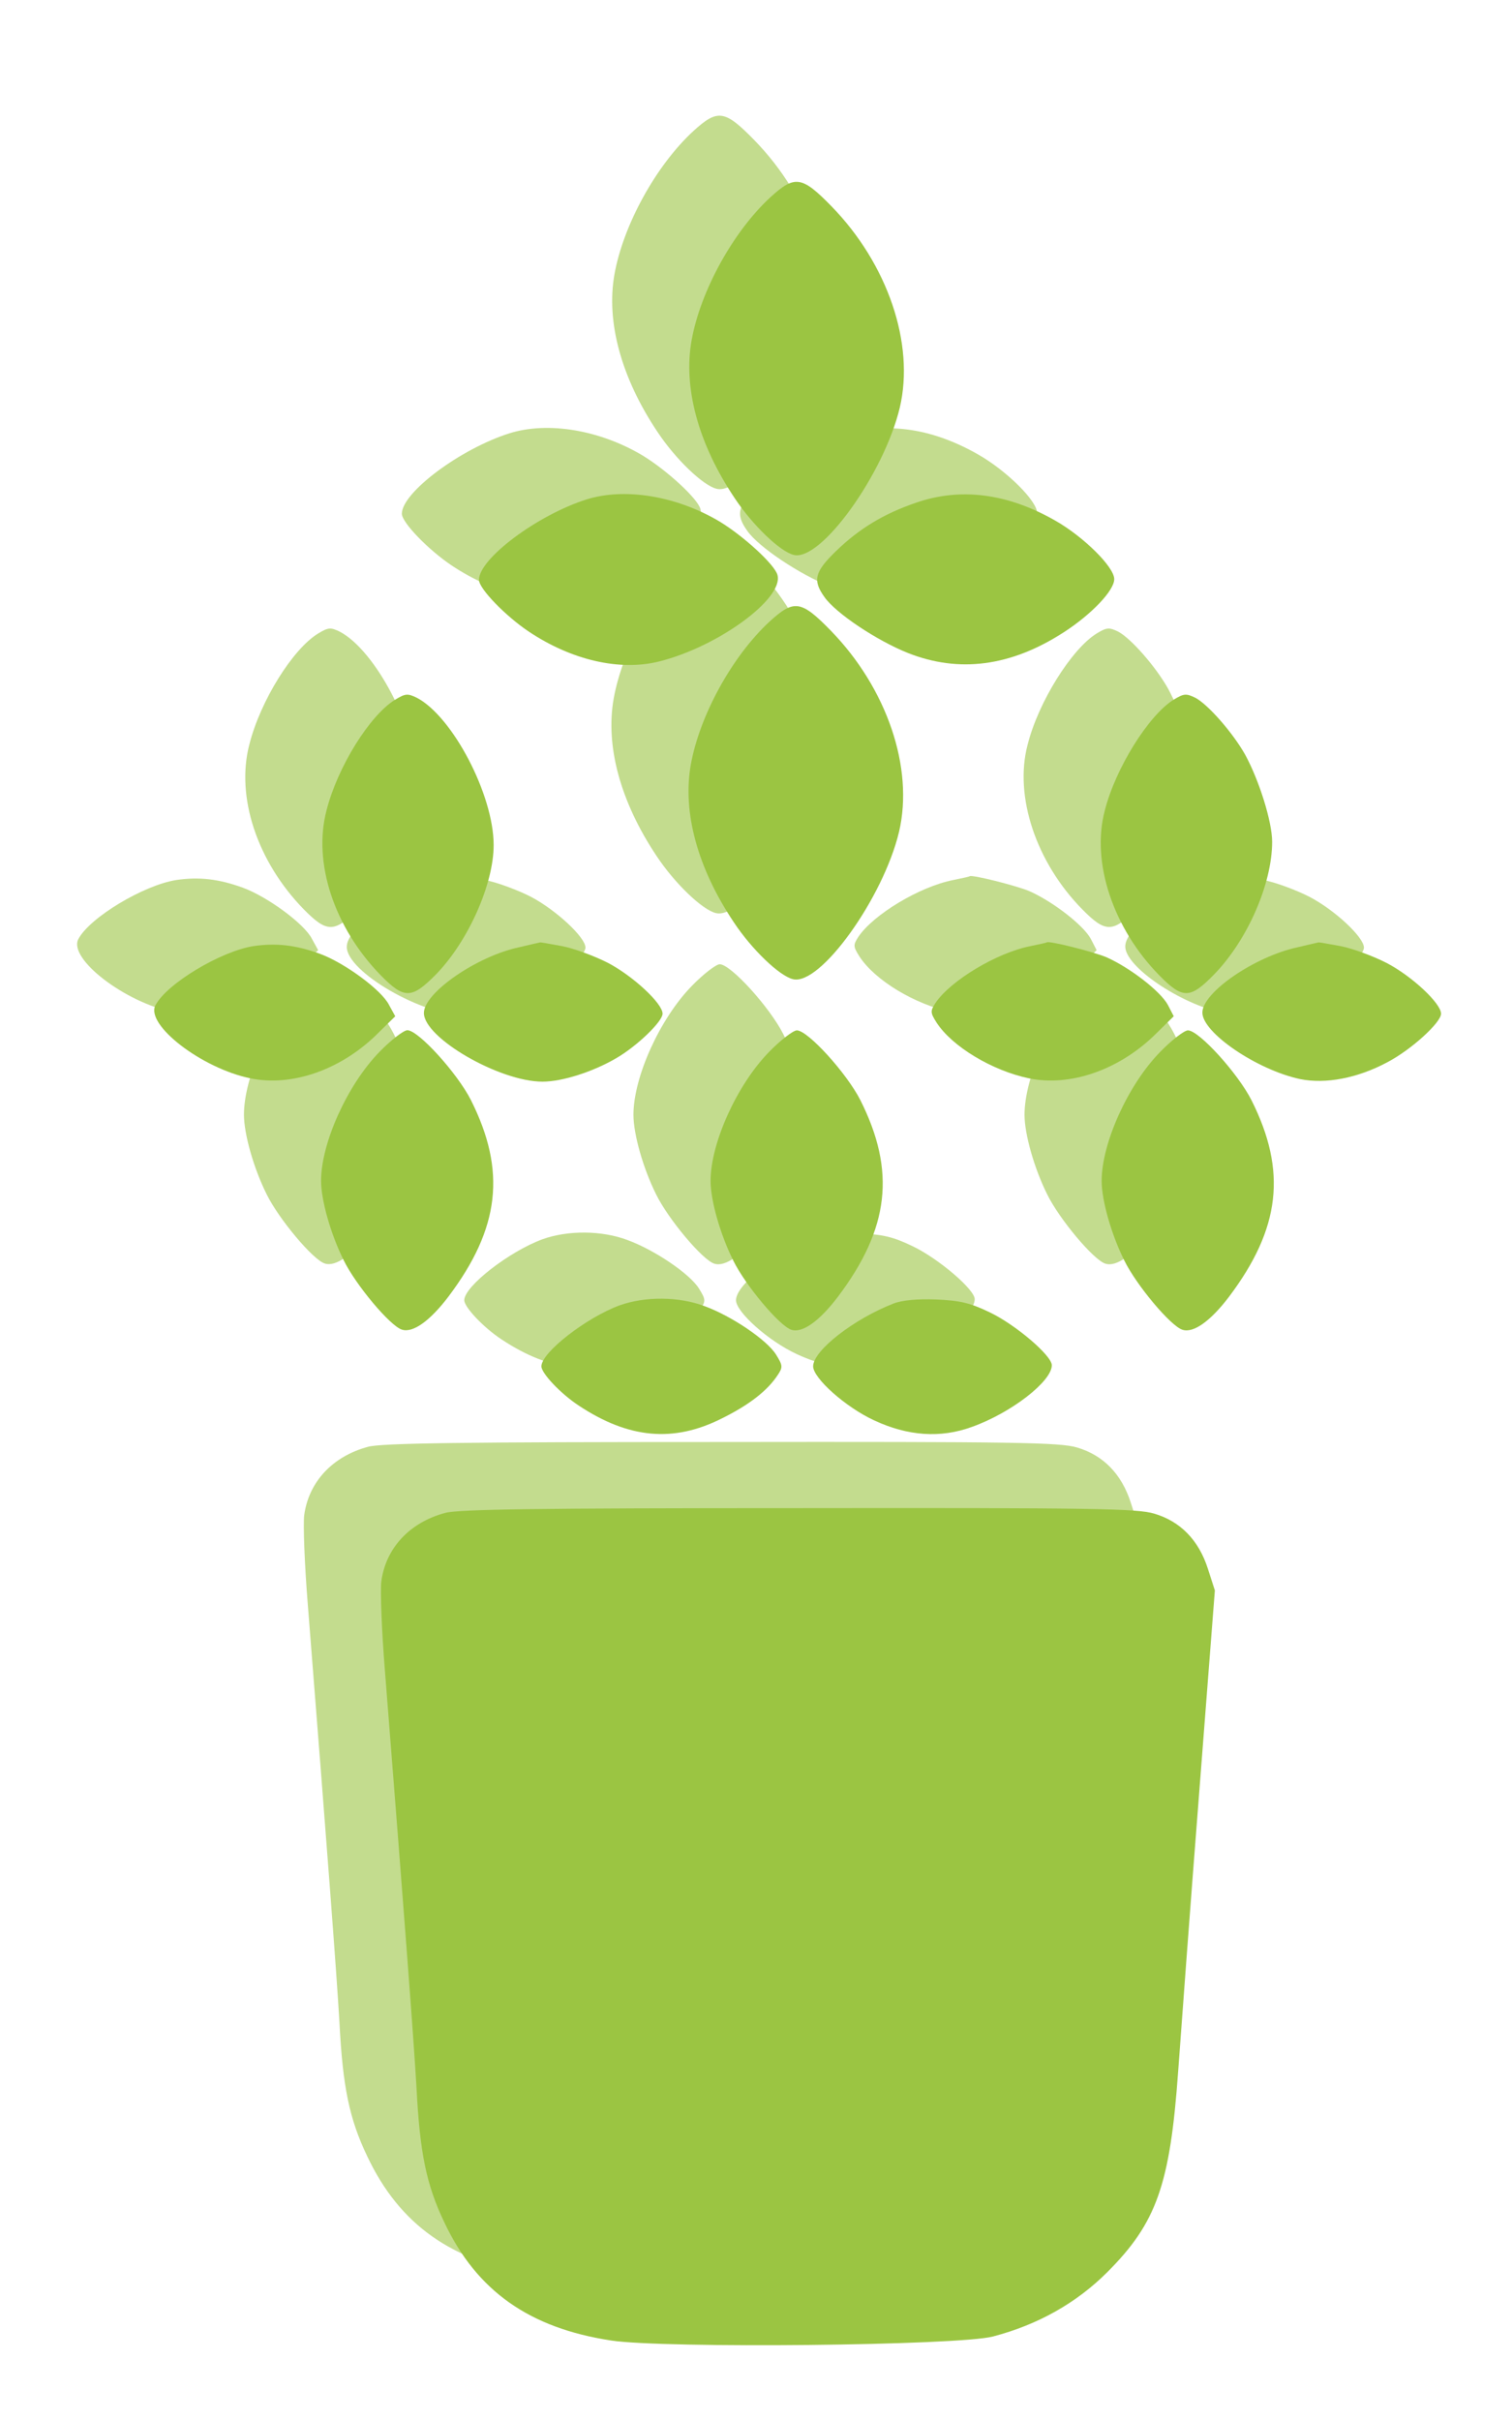 <svg width="200" height="320" viewBox="0 0 200 320" fill="none" xmlns="http://www.w3.org/2000/svg">
<g opacity="0.6">
<path d="M91.722 17.321C86.768 21.887 82.445 29.756 81.279 36.265C80.162 42.531 82.153 49.914 86.962 57.103C89.342 60.697 92.985 64.195 94.782 64.632C98.377 65.555 106.731 53.897 108.82 45.154C110.811 36.702 107.217 26.162 99.785 18.536C95.851 14.504 94.928 14.407 91.722 17.321Z" fill="#9BC542"/>
<path d="M91.62 73.423C86.666 77.989 82.343 85.858 81.177 92.367C80.06 98.633 82.051 106.016 86.86 113.205C89.24 116.799 92.883 120.297 94.68 120.734C98.275 121.657 106.629 109.999 108.718 101.256C110.709 92.804 107.115 82.264 99.683 74.638C95.749 70.606 94.826 70.509 91.62 73.423Z" fill="#9BC542"/>
<path d="M67.387 57.297C60.926 59.337 53.155 65.117 53.155 67.935C53.155 69.1 56.701 72.743 59.761 74.784C65.444 78.572 71.807 80.029 77.004 78.718C84.776 76.775 93.471 70.412 92.645 67.303C92.305 65.943 88.176 62.154 84.97 60.212C79.336 56.86 72.487 55.694 67.387 57.297Z" fill="#9BC542"/>
<path d="M110.957 57.734C106.683 59.191 103.428 61.183 100.417 64.097C97.551 66.866 97.26 67.983 98.862 70.218C100.368 72.355 105.76 75.949 109.889 77.601C116.64 80.272 123.489 79.398 130.484 74.881C134.175 72.501 137.187 69.343 137.187 67.838C137.187 66.235 133.155 62.252 129.415 60.114C123.052 56.471 116.835 55.694 110.957 57.734Z" fill="#9BC542"/>
<path d="M42.08 83.769C38.728 85.81 34.454 92.658 32.997 98.39C31.151 105.336 34.017 113.933 40.186 120.248C43.294 123.405 44.266 123.357 47.52 120.054C51.746 115.682 55.097 108.153 55.097 103.004C55.097 96.35 49.657 86.004 44.946 83.527C43.731 82.944 43.44 82.944 42.08 83.769Z" fill="#9BC542"/>
<path d="M145.055 83.769C141.752 85.81 137.332 92.853 135.924 98.487C134.126 105.287 137.041 114.031 143.161 120.248C146.27 123.405 147.241 123.357 150.447 120.054C154.819 115.536 158.073 108.105 158.073 102.567C158.073 99.896 156.324 94.359 154.478 91.007C152.827 88.093 149.573 84.401 147.921 83.527C146.707 82.944 146.415 82.944 145.055 83.769Z" fill="#9BC542"/>
<path d="M23.331 116.362C19.008 117.042 11.868 121.317 10.362 124.182C9.002 126.757 16.482 132.537 22.942 133.848C28.334 134.966 34.697 132.78 39.457 128.214L42.08 125.64L41.255 124.134C40.283 122.191 35.426 118.596 32.123 117.382C28.917 116.216 26.343 115.925 23.331 116.362Z" fill="#9BC542"/>
<path d="M58.498 116.508C52.912 117.674 45.869 122.531 45.869 125.202C45.869 128.505 55.875 134.286 61.558 134.286C64.181 134.286 68.261 132.974 71.322 131.177C74.09 129.574 77.442 126.32 77.442 125.3C77.442 123.94 73.556 120.345 70.253 118.596C68.456 117.674 65.687 116.654 64.133 116.362C62.53 116.071 61.218 115.828 61.218 115.876C61.17 115.876 59.955 116.168 58.498 116.508Z" fill="#9BC542"/>
<path d="M126.112 116.362C121.643 117.236 115.523 120.928 113.531 123.891C112.851 124.96 112.851 125.154 113.677 126.465C115.717 129.623 121.011 132.828 125.917 133.848C131.309 134.966 137.672 132.78 142.432 128.214L145.055 125.64L144.278 124.134C143.307 122.337 139.226 119.179 136.118 117.819C134.369 117.091 128.395 115.585 128.249 115.876C128.2 115.925 127.277 116.119 126.112 116.362Z" fill="#9BC542"/>
<path d="M161.473 116.508C155.79 117.722 148.844 122.482 148.844 125.154C148.844 127.825 156.081 132.731 161.764 133.946C165.116 134.626 169.342 133.848 173.325 131.711C176.482 130.06 180.416 126.465 180.416 125.3C180.416 123.94 176.579 120.345 173.227 118.596C171.43 117.674 168.662 116.654 167.107 116.362C165.504 116.071 164.193 115.828 164.193 115.876C164.144 115.876 162.93 116.168 161.473 116.508Z" fill="#9BC542"/>
<path d="M39.992 130.351C35.766 134.674 32.269 142.397 32.269 147.4C32.269 149.926 33.532 154.443 35.28 157.941C36.883 161.195 41.4 166.587 42.955 167.072C44.412 167.558 46.695 165.907 49.123 162.701C55.924 153.666 56.798 146.089 52.086 136.714C50.289 133.168 45.14 127.485 43.683 127.485C43.197 127.485 41.498 128.797 39.992 130.351Z" fill="#9BC542"/>
<path d="M143.242 130.37C139.016 134.693 135.519 142.417 135.519 147.42C135.519 149.945 136.782 154.463 138.531 157.96C140.133 161.214 144.651 166.606 146.205 167.092C147.662 167.577 149.945 165.926 152.374 162.72C159.174 153.685 160.048 146.108 155.337 136.733C153.54 133.188 148.391 127.505 146.934 127.505C146.448 127.505 144.748 128.816 143.242 130.37Z" fill="#9BC542"/>
<path d="M91.512 130.37C87.286 134.693 83.789 142.417 83.789 147.42C83.789 149.945 85.052 154.463 86.8 157.96C88.403 161.214 92.92 166.606 94.475 167.092C95.932 167.577 98.215 165.926 100.643 162.72C107.444 153.685 108.318 146.108 103.606 136.733C101.809 133.188 96.66 127.505 95.203 127.505C94.718 127.505 93.017 128.816 91.512 130.37Z" fill="#9BC542"/>
<path d="M71.758 163.867C67.387 165.47 61.412 170.084 61.412 171.93C61.412 172.853 63.986 175.573 66.367 177.127C72.972 181.499 78.898 182.033 85.261 178.827C88.904 177.03 91.333 175.136 92.693 173.047C93.373 172.027 93.325 171.784 92.45 170.375C91.236 168.433 86.573 165.275 82.979 163.964C79.627 162.701 75.158 162.652 71.758 163.867Z" fill="#9BC542"/>
<path d="M107.994 163.624C102.748 165.664 97.356 169.841 97.356 171.93C97.356 173.484 101.631 177.321 105.42 179.07C109.888 181.159 114.211 181.45 118.34 179.944C123.537 178.099 128.929 173.921 128.929 171.784C128.929 170.521 124.169 166.441 120.72 164.79C118.097 163.527 116.786 163.235 113.628 163.089C111.151 162.992 109.111 163.187 107.994 163.624Z" fill="#9BC542"/>
<path d="M48.686 191.31C43.974 192.573 40.817 195.974 40.234 200.394C40.089 201.559 40.283 206.902 40.72 212.246C43.392 246.052 44.509 260.77 44.897 267.376C45.334 275.974 46.209 280.199 48.589 285.154C52.863 294.188 59.809 299.094 70.641 300.746C77.636 301.814 116.64 301.426 121.157 300.212C127.083 298.657 132.183 295.791 136.264 291.711C142.772 285.202 144.57 280.151 145.638 265.19C146.027 259.847 147.241 243.332 148.407 228.518L150.495 201.559L149.573 198.694C148.358 194.905 145.93 192.428 142.481 191.408C140.247 190.728 134.321 190.63 95.462 190.679C61.169 190.679 50.435 190.825 48.686 191.31Z" fill="#9BC542"/>
</g>
<path d="M101.923 26.065C96.968 30.631 92.645 38.499 91.48 45.008C90.362 51.274 92.354 58.657 97.163 65.846C99.543 69.44 103.186 72.938 104.983 73.375C108.577 74.298 116.932 62.64 119.021 53.897C121.012 45.445 117.418 34.905 109.986 27.279C106.052 23.247 105.129 23.15 101.923 26.065Z" fill="#9BC542"/>
<path d="M101.821 82.167C96.866 86.733 92.543 94.601 91.377 101.11C90.26 107.376 92.252 114.759 97.061 121.948C99.441 125.542 103.084 129.04 104.881 129.477C108.475 130.4 116.83 118.742 118.919 109.999C120.91 101.547 117.316 91.007 109.884 83.381C105.949 79.349 105.027 79.252 101.821 82.167Z" fill="#9BC542"/>
<path d="M77.587 66.04C71.127 68.08 63.355 73.861 63.355 76.678C63.355 77.844 66.901 81.487 69.961 83.527C75.644 87.315 82.008 88.773 87.205 87.461C94.977 85.518 103.671 79.155 102.845 76.046C102.505 74.686 98.377 70.898 95.171 68.955C89.536 65.603 82.688 64.437 77.587 66.04Z" fill="#9BC542"/>
<path d="M121.158 66.478C116.883 67.935 113.629 69.926 110.617 72.841C107.752 75.609 107.46 76.726 109.063 78.961C110.569 81.098 115.961 84.692 120.089 86.344C126.841 89.015 133.69 88.141 140.684 83.624C144.376 81.244 147.387 78.086 147.387 76.581C147.387 74.978 143.356 70.995 139.616 68.858C133.253 65.215 127.035 64.437 121.158 66.478Z" fill="#9BC542"/>
<path d="M52.281 92.513C48.929 94.553 44.655 101.402 43.197 107.133C41.352 114.079 44.218 122.677 50.386 128.991C53.495 132.148 54.466 132.1 57.721 128.797C61.947 124.425 65.298 116.896 65.298 111.748C65.298 105.093 59.858 94.747 55.146 92.27C53.932 91.687 53.641 91.687 52.281 92.513Z" fill="#9BC542"/>
<path d="M155.256 92.513C151.953 94.553 147.533 101.596 146.124 107.23C144.327 114.031 147.241 122.774 153.362 128.991C156.47 132.148 157.442 132.1 160.648 128.797C165.019 124.28 168.274 116.848 168.274 111.31C168.274 108.639 166.525 103.102 164.679 99.75C163.028 96.836 159.773 93.144 158.122 92.27C156.907 91.687 156.616 91.687 155.256 92.513Z" fill="#9BC542"/>
<path d="M33.532 125.105C29.209 125.785 22.068 130.06 20.563 132.926C19.203 135.5 26.683 141.28 33.143 142.592C38.535 143.709 44.898 141.523 49.658 136.957L52.281 134.383L51.455 132.877C50.484 130.934 45.626 127.34 42.323 126.125C39.118 124.96 36.543 124.668 33.532 125.105Z" fill="#9BC542"/>
<path d="M68.699 125.251C63.113 126.417 56.07 131.274 56.07 133.946C56.07 137.249 66.076 143.029 71.759 143.029C74.382 143.029 78.462 141.717 81.522 139.92C84.291 138.317 87.642 135.063 87.642 134.043C87.642 132.683 83.757 129.088 80.454 127.34C78.656 126.417 75.888 125.397 74.333 125.105C72.73 124.814 71.419 124.571 71.419 124.62C71.37 124.62 70.156 124.911 68.699 125.251Z" fill="#9BC542"/>
<path d="M136.312 125.105C131.844 125.98 125.723 129.671 123.732 132.634C123.052 133.703 123.052 133.897 123.878 135.208C125.918 138.366 131.212 141.572 136.118 142.592C141.51 143.709 147.873 141.523 152.633 136.957L155.256 134.383L154.479 132.877C153.507 131.08 149.427 127.923 146.318 126.562C144.57 125.834 138.595 124.328 138.45 124.62C138.401 124.668 137.478 124.862 136.312 125.105Z" fill="#9BC542"/>
<path d="M171.673 125.251C165.99 126.465 159.044 131.225 159.044 133.897C159.044 136.569 166.282 141.474 171.965 142.689C175.316 143.369 179.542 142.592 183.525 140.454C186.683 138.803 190.617 135.208 190.617 134.043C190.617 132.683 186.78 129.088 183.428 127.34C181.631 126.417 178.862 125.397 177.308 125.105C175.705 124.814 174.394 124.571 174.394 124.62C174.345 124.62 173.131 124.911 171.673 125.251Z" fill="#9BC542"/>
<path d="M50.192 139.094C45.967 143.417 42.469 151.14 42.469 156.144C42.469 158.669 43.732 163.187 45.481 166.684C47.084 169.938 51.601 175.33 53.155 175.816C54.612 176.301 56.895 174.65 59.324 171.444C66.124 162.409 66.999 154.832 62.287 145.457C60.49 141.912 55.341 136.229 53.884 136.229C53.398 136.229 51.698 137.54 50.192 139.094Z" fill="#9BC542"/>
<path d="M153.443 139.114C149.217 143.437 145.72 151.16 145.72 156.163C145.72 158.689 146.983 163.206 148.731 166.703C150.334 169.957 154.851 175.349 156.406 175.835C157.863 176.321 160.146 174.669 162.575 171.463C169.375 162.429 170.249 154.851 165.538 145.477C163.74 141.931 158.592 136.248 157.134 136.248C156.649 136.248 154.949 137.559 153.443 139.114Z" fill="#9BC542"/>
<path d="M101.712 139.114C97.487 143.437 93.989 151.16 93.989 156.163C93.989 158.689 95.252 163.206 97.001 166.703C98.604 169.957 103.121 175.349 104.675 175.835C106.133 176.321 108.415 174.669 110.844 171.463C117.644 162.429 118.519 154.851 113.807 145.477C112.01 141.931 106.861 136.248 105.404 136.248C104.918 136.248 103.218 137.559 101.712 139.114Z" fill="#9BC542"/>
<path d="M81.959 172.61C77.587 174.213 71.613 178.827 71.613 180.673C71.613 181.596 74.187 184.316 76.567 185.87C83.173 190.242 89.099 190.776 95.462 187.57C99.105 185.773 101.534 183.879 102.894 181.79C103.574 180.77 103.525 180.527 102.651 179.119C101.437 177.176 96.774 174.018 93.179 172.707C89.828 171.444 85.359 171.395 81.959 172.61Z" fill="#9BC542"/>
<path d="M118.195 172.367C112.949 174.407 107.557 178.584 107.557 180.673C107.557 182.227 111.832 186.065 115.62 187.813C120.089 189.902 124.412 190.193 128.541 188.688C133.738 186.842 139.13 182.664 139.13 180.527C139.13 179.264 134.37 175.184 130.921 173.533C128.298 172.27 126.986 171.978 123.829 171.833C121.352 171.736 119.312 171.93 118.195 172.367Z" fill="#9BC542"/>
<path d="M58.887 200.054C54.175 201.317 51.018 204.717 50.435 209.137C50.289 210.303 50.484 215.646 50.921 220.989C53.592 254.796 54.709 269.513 55.098 276.119C55.535 284.717 56.41 288.943 58.79 293.897C63.064 302.932 70.01 307.838 80.842 309.489C87.836 310.558 126.841 310.169 131.358 308.955C137.284 307.4 142.384 304.535 146.464 300.454C152.973 293.946 154.77 288.894 155.839 273.933C156.227 268.59 157.442 252.076 158.607 237.261L160.696 210.303L159.773 207.437C158.559 203.648 156.13 201.171 152.682 200.151C150.447 199.471 144.521 199.374 105.663 199.422C71.37 199.422 60.635 199.568 58.887 200.054Z" fill="#9BC542"/>
</svg>

